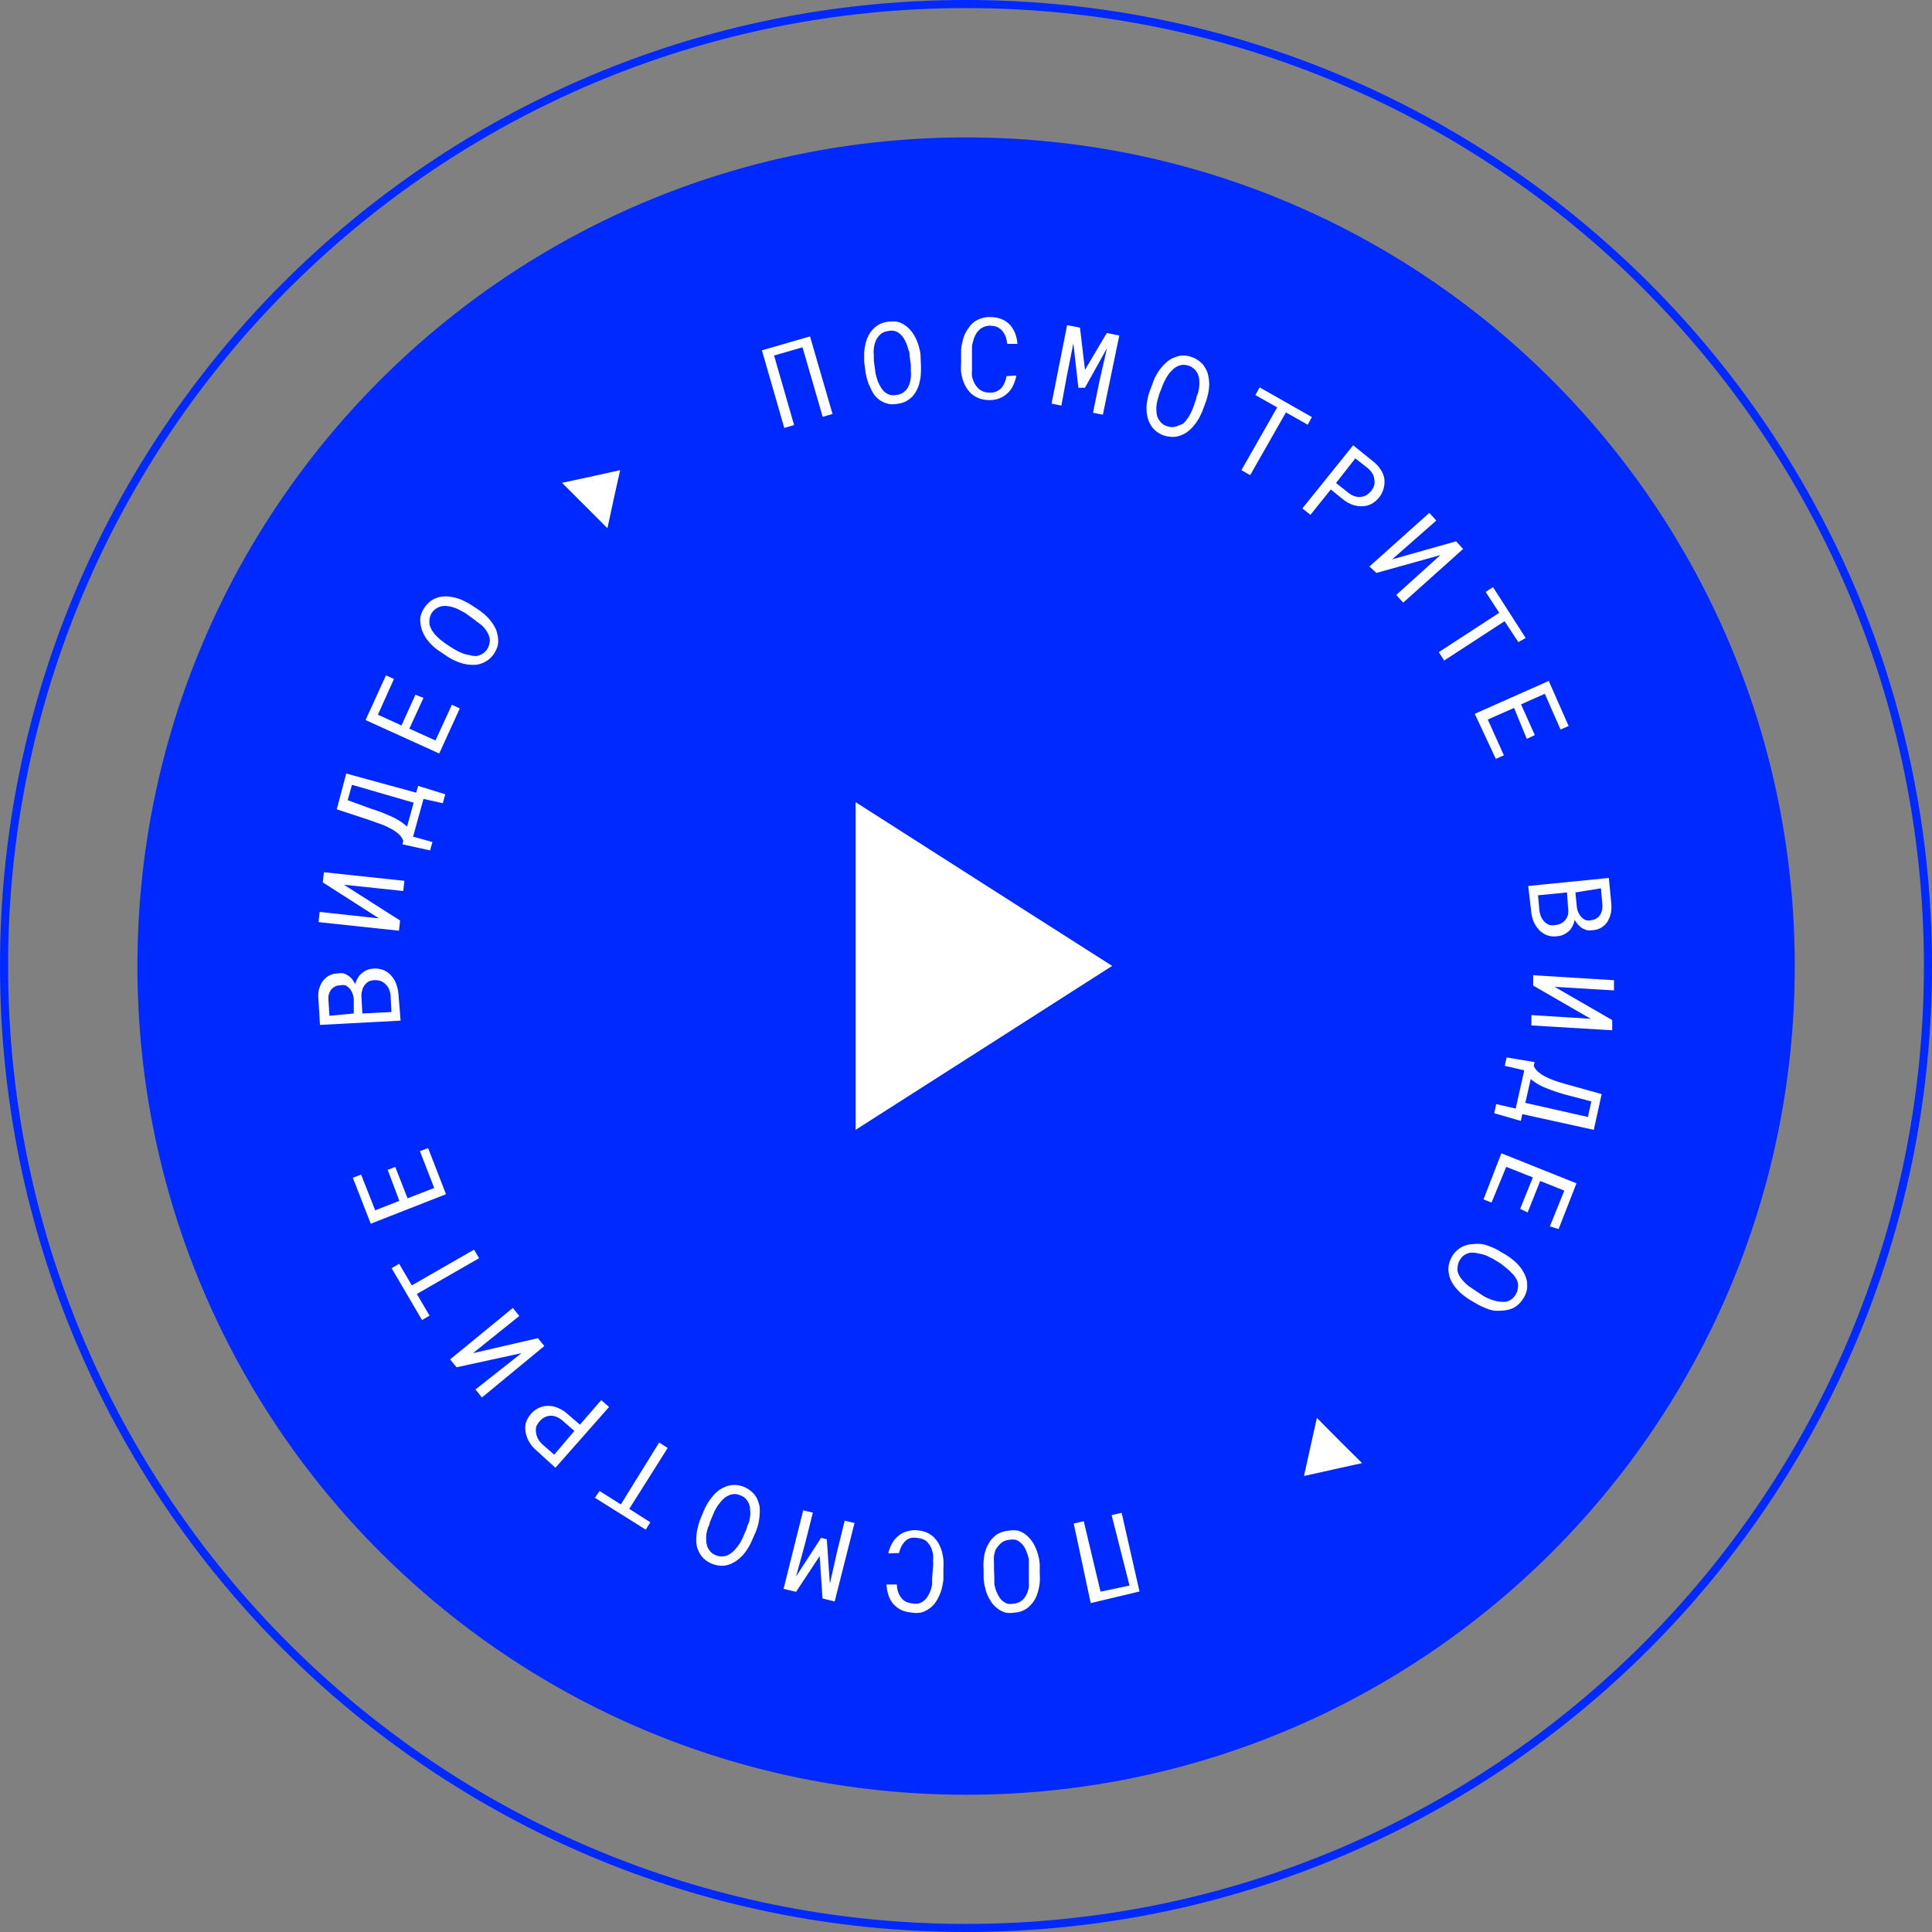 <svg width="239" height="239" fill="none" xmlns="http://www.w3.org/2000/svg"><rect width="100%" height="100%" fill="#808080" stroke="none"/><path d="M119.511 222.022c56.615 0 102.511-45.896 102.511-102.511C222.022 62.896 176.126 17 119.511 17 62.896 17 17 62.896 17 119.511c0 56.615 45.896 102.511 102.511 102.511z" fill="#0029FF"/><path d="M238.5 119.5c0 65.722-53.278 119-119 119-65.722 0-119-53.278-119-119C.5 53.778 53.778.5 119.5.5c65.722 0 119 53.278 119 119z" stroke="#0029FF"/><path d="M102.99 51.214l-1.216.354-2.5-8.603-3.516 1.017 2.477 8.604-1.216.354-2.765-9.6 5.949-1.724 2.787 9.598zM113.915 45a8.87 8.87 0 010 1.106 4.417 4.417 0 01-.132 1.061 3.803 3.803 0 01-.332.996 3.837 3.837 0 01-.553.862 3.86 3.86 0 01-.818.62c-.341.165-.708.27-1.084.31a2.7 2.7 0 01-1.128 0 3.315 3.315 0 01-.951-.399 3.7 3.7 0 01-.752-.686 4.868 4.868 0 01-.487-.906 4.95 4.95 0 01-.398-.996 6.1 6.1 0 01-.221-1.061l-.155-1.128v-1.084c.018-.365.07-.728.155-1.084.064-.345.175-.68.332-.995.145-.316.339-.607.575-.862a2.97 2.97 0 011.88-.951 3.916 3.916 0 011.15 0c.333.08.648.222.929.42.286.186.54.418.752.685.229.269.422.566.575.885.165.326.298.666.398 1.017.105.347.179.702.221 1.062l.044 1.128zm-1.393-.973c0-.244 0-.487-.155-.752a4.54 4.54 0 00-.221-.73 7.164 7.164 0 00-.354-.708 2.896 2.896 0 00-.486-.553 1.683 1.683 0 00-.62-.331 1.592 1.592 0 00-.796 0 1.77 1.77 0 00-.752.243 1.693 1.693 0 00-.531.509 1.611 1.611 0 00-.331.64 3.04 3.04 0 00-.177.753 3.214 3.214 0 000 .796v.73l.154 1.15c.023.247.068.49.133.73.068.255.149.506.243.752.105.235.223.464.354.685.132.216.296.41.487.575a1.613 1.613 0 001.437.332 1.67 1.67 0 00.752-.243c.203-.132.382-.296.531-.487.137-.207.248-.43.332-.663.073-.246.125-.497.155-.752a4.81 4.81 0 000-.796v-.752l-.155-1.128zm13.204 2.433a4.422 4.422 0 01-.42 1.26 2.7 2.7 0 01-.73.973 2.897 2.897 0 01-1.039.62 3.612 3.612 0 01-1.305.176 3.514 3.514 0 01-1.128-.221 3.182 3.182 0 01-.885-.509 3.5 3.5 0 01-.641-.752 4.44 4.44 0 01-.443-.929 5.293 5.293 0 01-.243-1.061 8.87 8.87 0 010-1.106v-1.393c0-.366.045-.73.133-1.084a5.62 5.62 0 01.309-1.04c.142-.314.32-.611.531-.884.182-.278.414-.518.686-.708.279-.204.594-.354.929-.442a3.05 3.05 0 011.128-.133c.455.002.905.092 1.327.265.375.158.714.392.995.686.272.307.489.659.641 1.04.168.423.265.871.288 1.326h-1.261a4.882 4.882 0 00-.177-.862 2.76 2.76 0 00-.398-.708 1.858 1.858 0 00-.597-.486 2.473 2.473 0 00-.863-.2 2.211 2.211 0 00-.796.133 1.944 1.944 0 00-.619.376 2.333 2.333 0 00-.442.575 3.355 3.355 0 00-.288.708c-.08.245-.139.497-.177.752v2.942a5.04 5.04 0 000 .796c.058.243.139.48.243.708.116.252.273.484.465.685.156.183.353.327.575.42.248.12.521.181.796.177a1.838 1.838 0 001.526-.53c.179-.195.321-.42.42-.664.118-.268.2-.551.244-.84l1.216-.067zm7.873-5.928l.619 5.22 2.698-4.556 1.548.31-2.034 9.797-1.217-.243.796-3.915.929-4.07-2.72 4.889h-.818l-.62-5.485-.774 3.87-.708 3.826-1.216-.243 1.924-9.71 1.593.31zm15.172 10.241c-.137.34-.292.672-.465.995-.18.312-.388.608-.619.885a3.883 3.883 0 01-.752.73 3.007 3.007 0 01-.907.486 2.475 2.475 0 01-.995.177 3.562 3.562 0 01-1.128-.2 3.224 3.224 0 01-.973-.574 3.052 3.052 0 01-.641-.796 3.483 3.483 0 01-.354-.951 5.735 5.735 0 01-.111-1.062c.013-.364.057-.727.133-1.084.062-.355.158-.703.287-1.04l.398-1.06a5.01 5.01 0 01.465-.996c.173-.317.381-.614.619-.885.229-.265.48-.51.752-.73a3.01 3.01 0 01.907-.486 2.5 2.5 0 01.995-.2c.387.003.769.078 1.128.222.356.133.685.328.973.575.267.218.486.489.642.796.176.292.296.615.354.951.071.35.108.705.11 1.062a6.273 6.273 0 01-.133 1.084c-.072.352-.168.7-.287 1.039l-.398 1.062zm-.774-1.504c0-.244.155-.465.221-.73a4.511 4.511 0 00.133-1.548 1.993 1.993 0 00-.177-.708 1.778 1.778 0 00-.398-.597 2.016 2.016 0 00-.664-.42 2.211 2.211 0 00-.796-.133c-.239.022-.472.09-.686.199a1.902 1.902 0 00-.597.442c-.192.17-.363.364-.509.575a4.304 4.304 0 00-.398.686 4.393 4.393 0 00-.309.663l-.421 1.084-.199.708a4.7 4.7 0 00-.132.685 4.35 4.35 0 000 .775c.015.25.067.495.155.73.106.22.248.422.42.596.181.195.41.34.663.42.252.106.524.151.796.133.247-.021.487-.089.708-.199.201-.057.394-.139.575-.243a3.28 3.28 0 00.509-.597c.149-.211.282-.433.398-.664.111-.243.221-.464.31-.685l.398-1.172zm13.779 3.273l-2.699-1.526-4.423 7.763-1.084-.62 4.424-7.763-2.699-1.526.531-.95 6.458 3.67-.508.952zm2.854 8.006l-2.521 3.14-.996-.796 6.281-7.807 2.522 2.035c.338.267.63.588.862.951.232.331.391.708.465 1.106a3.12 3.12 0 01-1.637 3.185 2.63 2.63 0 01-1.128.265 3.228 3.228 0 01-1.194-.199 4.113 4.113 0 01-1.128-.641l-1.526-1.239zm.641-.796l1.548 1.216c.213.17.452.305.708.398.24.09.496.127.752.11.246-.02.486-.088.708-.198a2.35 2.35 0 00.619-.53c.188-.218.324-.475.398-.753.055-.24.055-.49 0-.73a1.686 1.686 0 00-.243-.708 3.033 3.033 0 00-.553-.64L167.66 56.7l-2.389 3.052zm14.862 7.21l.862.95-7.409 6.636-.862-.951 5.463-4.932-7.918 2.211-.863-.796 7.409-6.635.863.951-5.463 4.8 7.918-2.234zm7.697 12.474l-1.703-2.588-7.475 4.865-.664-1.039 7.476-4.866-1.681-2.587.907-.597 4.047 6.303-.907.508zm1.04 11.964l-1.571-3.826-3.251 1.438 1.991 4.423-.996.443-2.609-5.574 9.156-4.07 2.455 5.574-.995.443-1.947-4.424-2.941 1.305 1.703 3.804-.995.465zm.177 18.203l9.975-.996.287 2.964c.044.404.044.812 0 1.216-.065.38-.192.746-.376 1.084a2.216 2.216 0 01-.752.819 2.219 2.219 0 01-1.172.376 1.915 1.915 0 01-.708 0 3.107 3.107 0 01-.619-.266 3.189 3.189 0 01-.487-.442 3.348 3.348 0 01-.398-.575 2.475 2.475 0 01-.265.774 2.416 2.416 0 01-.443.619 3.418 3.418 0 01-.663.442 2.322 2.322 0 01-.818.199 2.601 2.601 0 01-1.261-.132 2.786 2.786 0 01-.951-.642 3.896 3.896 0 01-.664-.995 4.694 4.694 0 01-.309-1.216l-.376-3.229zm4.799.796l-3.583.354.177 1.946c.04.259.114.512.221.752.106.221.248.423.421.597.169.168.372.296.597.376.247.058.504.058.752 0 .256-.02.505-.095.73-.221.21-.112.392-.271.53-.464.135-.195.233-.412.288-.642a2.95 2.95 0 000-.774l-.133-1.924zm1.04 0l.177 1.769a2.4 2.4 0 00.177.686c.094.21.221.404.376.575.151.163.331.298.53.398.233.057.476.057.708 0a1.485 1.485 0 001.128-.708c.108-.208.183-.432.221-.663a2.625 2.625 0 000-.73l-.155-1.836-3.162.509zm4.554 15.791v1.261l-9.997-.597v-1.283l7.343.464-7.121-4.113v-1.283l9.996.619v1.261l-7.342-.443 7.121 4.114zm-14.596 11.523l.243-1.128 2.411.553 1.061-4.733-2.41-.553.221-1.039 3.472.575-.11.442c.101.26.26.495.464.686.268.242.566.449.885.619a9.81 9.81 0 001.327.575c.53.177 1.15.376 1.857.553l3.871 1.084-.973 4.423-8.847-1.946-.177.84-3.295-.951zm9.134-2.212a22.762 22.762 0 01-2.787-.928 6.627 6.627 0 01-1.835-1.084l-.664 2.941 7.741 1.748.42-1.925-2.875-.752zm-5.926 14.044l1.57-3.892-3.296-1.305-1.813 4.423-.995-.398 2.211-5.706 9.289 3.716-2.211 5.661-1.084-.331 1.791-4.424-2.985-1.194-1.549 3.893-.928-.443zm-6.283 11.213a8.066 8.066 0 01-.885-.641 6.288 6.288 0 01-.774-.774 4.411 4.411 0 01-.575-.863 3.117 3.117 0 01-.31-.973 2.637 2.637 0 010-1.017c.074-.373.209-.732.399-1.062.196-.33.451-.622.751-.862.265-.213.564-.378.885-.487a3.177 3.177 0 011.018-.177 4.2 4.2 0 011.039 0c.358.06.707.164 1.039.31.344.128.677.283.996.464l.973.575c.309.194.604.408.885.642.284.229.544.489.774.774.229.268.422.566.575.884.156.3.268.62.331.951.045.346.045.695 0 1.04a3.105 3.105 0 01-.42 1.039 3.554 3.554 0 01-.73.863 2.645 2.645 0 01-.906.509 3.968 3.968 0 01-.996.177 5.698 5.698 0 01-1.061 0 4.471 4.471 0 01-1.04-.332 6.817 6.817 0 01-.995-.465l-.973-.575zm1.636-.508c.212.135.434.254.664.354.236.107.48.196.73.265.251.083.511.135.774.155.242.033.488.033.73 0a1.764 1.764 0 001.194-.885c.146-.226.237-.484.265-.752a1.873 1.873 0 000-.708 2.205 2.205 0 00-.309-.663 3.262 3.262 0 00-.509-.597 4.382 4.382 0 00-.575-.531l-.686-.553-.973-.597-.663-.332a4.36 4.36 0 00-.752-.265l-.774-.155a2.704 2.704 0 00-.73 0 2.24 2.24 0 00-.664.287 1.77 1.77 0 00-.53.598 1.73 1.73 0 00-.266.752 2.076 2.076 0 000 .729c.072.228.176.444.31.642.144.213.307.412.486.597.188.189.388.366.598.531l.619.42 1.061.708zm-50.579 28.221l1.239-.287 2.079 8.714 3.583-.752-2.212-8.714 1.238-.288 2.212 9.732-6.038 1.437-2.101-9.842zm-11.147 5.706a8.894 8.894 0 010-1.083 5.85 5.85 0 01.177-1.084 3.72 3.72 0 01.398-.973c.153-.304.355-.58.597-.819a2.91 2.91 0 01.84-.597 3.28 3.28 0 011.106-.265 3.144 3.144 0 011.128 0c.328.088.636.238.907.442a4.083 4.083 0 011.261 1.637c.15.327.269.667.353 1.017.093.355.153.718.177 1.084v1.128c.023.361.023.723 0 1.084a8.455 8.455 0 01-.199 1.083 5.1 5.1 0 01-.376.973 3.77 3.77 0 01-.619.819 2.65 2.65 0 01-.84.597c-.34.161-.709.251-1.084.265-.373.07-.755.07-1.128 0a3.033 3.033 0 01-.929-.464 3.682 3.682 0 01-.73-.708 7.466 7.466 0 01-.531-.907 5.736 5.736 0 01-.331-1.039 6.415 6.415 0 01-.177-1.084v-1.106zm1.327 1.04v.752c.045.255.112.507.199.752.088.246.199.483.332.707.109.219.259.414.442.576.184.158.393.285.619.376.262.059.534.059.796 0a1.66 1.66 0 00.752-.222 1.58 1.58 0 00.553-.464 2.6 2.6 0 00.376-.641c.09-.237.156-.481.199-.73v-3.406a5.031 5.031 0 00-.221-.774 3.948 3.948 0 00-.31-.708 2.387 2.387 0 00-.464-.575 1.937 1.937 0 00-.619-.376 2.218 2.218 0 00-.796 0 1.87 1.87 0 00-.752.221 1.93 1.93 0 00-.553.464c-.15.172-.283.357-.398.553a4.17 4.17 0 00-.2.752 5 5 0 000 .774V194l.045 1.217zm-13.115-3.052c.095-.433.251-.85.465-1.239a3.19 3.19 0 01.774-.929 2.727 2.727 0 011.061-.553c.429-.133.88-.178 1.327-.132a4.05 4.05 0 011.106.265c.314.14.605.326.863.553.237.24.445.507.619.796.163.304.296.622.398.951.092.349.158.704.199 1.062a8.91 8.91 0 010 1.084v1.393a9.672 9.672 0 01-.199 1.106 4.919 4.919 0 01-.376.995c-.142.315-.32.611-.531.885a3.034 3.034 0 01-.752.663 2.966 2.966 0 01-.929.42 3.144 3.144 0 01-1.128 0 3.89 3.89 0 01-1.327-.331 3.523 3.523 0 01-.951-.73 3.049 3.049 0 01-.597-1.084 4.879 4.879 0 01-.243-1.327h1.283a2.72 2.72 0 00.132.863c.078.254.197.493.354.707.147.221.344.403.575.531.271.133.563.215.863.243.263.049.533.049.796 0a1.992 1.992 0 001.106-.906 3.98 3.98 0 00.332-.686c.089-.251.156-.511.199-.774v-.752l.11-1.393a4.35 4.35 0 000-.774 3.22 3.22 0 000-.797 4.43 4.43 0 00-.199-.73 2.208 2.208 0 00-.376-.619c-.141-.2-.331-.36-.553-.464a2.191 2.191 0 00-.796-.199 2.194 2.194 0 00-.862 0c-.25.078-.477.215-.664.398a2.81 2.81 0 00-.464.641 3.918 3.918 0 00-.288.818l-1.327.045zm-8.14 5.573l-.354-5.242-2.92 4.424-1.547-.376 2.432-9.71 1.195.288-.973 3.87-1.106 4.026 3.096-4.778.708.177.376 5.507.885-3.936.951-3.871 1.216.288-2.455 9.709-1.504-.376zM87.11 186.79c.143-.33.313-.648.508-.951.196-.3.41-.588.642-.862.238-.265.505-.502.796-.708.291-.183.603-.332.929-.442a3.6 3.6 0 01.995-.133c.38.027.754.117 1.106.265.35.151.671.361.95.62.257.231.466.509.62.818.136.313.24.639.31.973.033.353.033.709 0 1.062-.02.358-.071.713-.155 1.061a7.16 7.16 0 01-.332 1.04l-.464 1.039c-.139.34-.31.666-.509.973a4.832 4.832 0 01-1.438 1.549 3.666 3.666 0 01-.928.464 2.585 2.585 0 01-1.018.133c-.38-.03-.753-.12-1.106-.266a3.207 3.207 0 01-.95-.619 2.7 2.7 0 01-.598-.818 2.943 2.943 0 01-.31-.973 4.222 4.222 0 010-1.062 5.9 5.9 0 01.177-1.062c.084-.354.195-.702.332-1.039l.442-1.062zm.685 1.571c0 .221-.155.442-.243.707a7.525 7.525 0 00-.177.752 4.426 4.426 0 000 .774c-.003.497.178.978.509 1.349.181.2.41.352.663.443a1.87 1.87 0 001.482 0c.212-.112.412-.246.597-.398a4.37 4.37 0 00.53-.575c.168-.2.316-.414.443-.642a7.01 7.01 0 00.332-.663l.464-1.062c0-.221.155-.464.244-.708a4.42 4.42 0 00.154-.774 2.984 2.984 0 000-.774 2.015 2.015 0 00-.509-1.349 1.657 1.657 0 00-.663-.442 2.049 2.049 0 00-.774-.177 1.868 1.868 0 00-.707.177 2.217 2.217 0 00-.62.398 4.258 4.258 0 00-.508.575 4.122 4.122 0 00-.443.641 6.407 6.407 0 00-.332.686l-.442 1.062zm-13.622-3.915l2.632 1.659 4.733-7.653 1.061.664-4.755 7.541 2.61 1.659-.575.907-6.281-3.937.575-.84zm-2.433-8.206l2.631-3.03.974.841-6.635 7.52-2.433-2.212a4.421 4.421 0 01-.819-.995 3.367 3.367 0 01-.42-1.128 3.01 3.01 0 010-1.172c.13-.425.35-.816.642-1.151a2.858 2.858 0 011.039-.774c.362-.16.755-.235 1.15-.221.406.001.806.092 1.172.266.407.16.781.393 1.106.685l1.593 1.371zm-.686.775l-1.504-1.305a2.502 2.502 0 00-.686-.421 1.77 1.77 0 00-.752-.154 1.827 1.827 0 00-1.349.685 2.215 2.215 0 00-.442.708 2.37 2.37 0 00.243 1.482c.136.238.308.454.509.641l1.482 1.305 2.499-2.941zm-14.576-7.874l-.796-.973 7.763-6.369.796.995-5.728 4.6 8.028-1.858.796.973-7.719 6.37-.796-.995 5.684-4.49-8.028 1.747zm-7.1-12.806l1.57 2.676 7.697-4.423.62 1.062-7.697 4.423 1.57 2.676-.929.553-3.76-6.414.93-.553zm-.486-11.987l1.526 3.892 3.296-1.282-1.77-4.556 1.017-.376 2.212 5.706-9.31 3.649-2.213-5.684 1.018-.398 1.747 4.423 2.986-1.172-1.438-3.826.93-.376zm.664-18.091l-9.974.53-.177-2.963a5.54 5.54 0 010-1.217 3.55 3.55 0 01.42-1.083c.2-.311.464-.575.774-.774a2.507 2.507 0 011.194-.332c.241-.046.489-.046.73 0 .202.073.395.17.575.287.188.126.353.283.487.465.139.186.257.386.354.597.062-.266.167-.519.31-.752.118-.231.284-.434.486-.597.198-.173.422-.315.663-.42.26-.106.538-.166.819-.177a2.9 2.9 0 011.26.199c.354.161.67.395.93.685.269.305.479.658.618 1.04.136.394.225.802.266 1.216l.265 3.296zm-5.794-.885v-1.769a2.39 2.39 0 00-.155-.686 1.92 1.92 0 00-.332-.597 1.947 1.947 0 00-.53-.42 1.372 1.372 0 00-.686 0c-.252-.012-.5.058-.708.199a1.28 1.28 0 00-.465.442 2.042 2.042 0 00-.243.641 4.064 4.064 0 000 .73l.11 1.747 3.009-.287zm1.061 0l3.605-.177-.11-2.035a2.886 2.886 0 00-.177-.752 1.774 1.774 0 00-.398-.597 1.837 1.837 0 00-.575-.42 2.035 2.035 0 00-1.504 0 1.69 1.69 0 00-.84 1.062 2.21 2.21 0 00-.111.774l.11 2.145zm-4.888-16.211l.133-1.261 9.952 1.062-.132 1.26-7.343-.774 6.944 4.423-.132 1.261-9.953-1.062.133-1.26 7.343.796-6.945-4.445zm15.15-10.904l-.31 1.106-2.388-.531-1.283 4.667 2.389.663-.288 1.04-3.428-.752.11-.421c-.094-.26-.236-.5-.42-.707a4.19 4.19 0 00-.862-.664c-.422-.24-.858-.454-1.305-.641l-1.814-.642-3.826-1.26 1.172-4.424 8.648 2.367.243-.84 3.362 1.039zm-9.245 1.769c.94.286 1.856.641 2.743 1.062.651.288 1.25.684 1.769 1.172l.818-2.964-7.63-2.211-.53 1.902 2.83 1.039zm6.546-13.69L50.64 90.14l3.23 1.46 2.034-4.424.973.465-2.543 5.573-9.112-4.136 2.521-5.529.995.442-1.99 4.424 2.92 1.327 1.724-3.804.995.398zM59.2 75.432c.294.202.575.424.84.664.266.244.51.51.73.796.213.284.398.588.553.907.129.312.218.639.265.973.055.344.055.695 0 1.04a3.87 3.87 0 01-.464 1.039 3.054 3.054 0 01-.775.818 3.142 3.142 0 01-.906.443c-.327.11-.673.155-1.018.132a4.424 4.424 0 01-1.061-.132 6.195 6.195 0 01-1.018-.354 6.479 6.479 0 01-.95-.509l-.952-.641a6.234 6.234 0 01-1.592-1.46 4.225 4.225 0 01-.53-.907 3.383 3.383 0 01-.288-.995 2.654 2.654 0 010-1.017c.088-.373.246-.725.464-1.04.21-.32.472-.604.774-.84.277-.196.583-.345.907-.443a3.892 3.892 0 011.017-.132c.358.019.714.07 1.062.154a4.68 4.68 0 011.017.354c.327.152.644.322.951.51l.973.64zm-1.66.398l-.663-.353a4.048 4.048 0 00-.708-.31 3.344 3.344 0 00-.752-.177 2.212 2.212 0 00-.752 0 1.902 1.902 0 00-.663.266c-.233.136-.43.325-.575.552a1.969 1.969 0 00-.288.752 2.542 2.542 0 000 .708c.064.241.16.472.288.686.135.22.29.428.464.619.181.195.373.38.575.553l.575.442.974.642.641.354c.235.121.479.225.73.31.245.079.497.138.752.176.286.09.587.12.885.089a1.91 1.91 0 00.663-.266 1.92 1.92 0 00.575-.553 1.88 1.88 0 00.287-.752 1.525 1.525 0 000-.707 2.655 2.655 0 00-.287-.686 4.115 4.115 0 00-.464-.62 4.428 4.428 0 00-.774-.619 5.473 5.473 0 00-.598-.464l-.884-.641zm14.796-13.292l-2.809-2.808 3.605-.775 3.583-.796-.796 3.583-.774 3.605-2.809-2.809zm93.356 115.671l2.808 2.787-3.605.796-3.583.796.797-3.605.796-3.583 2.787 2.809zm-59.848-58.72V99.23l15.857 10.13 15.88 10.129-15.88 10.152-15.857 10.129v-20.281z" fill="#fff"/></svg>